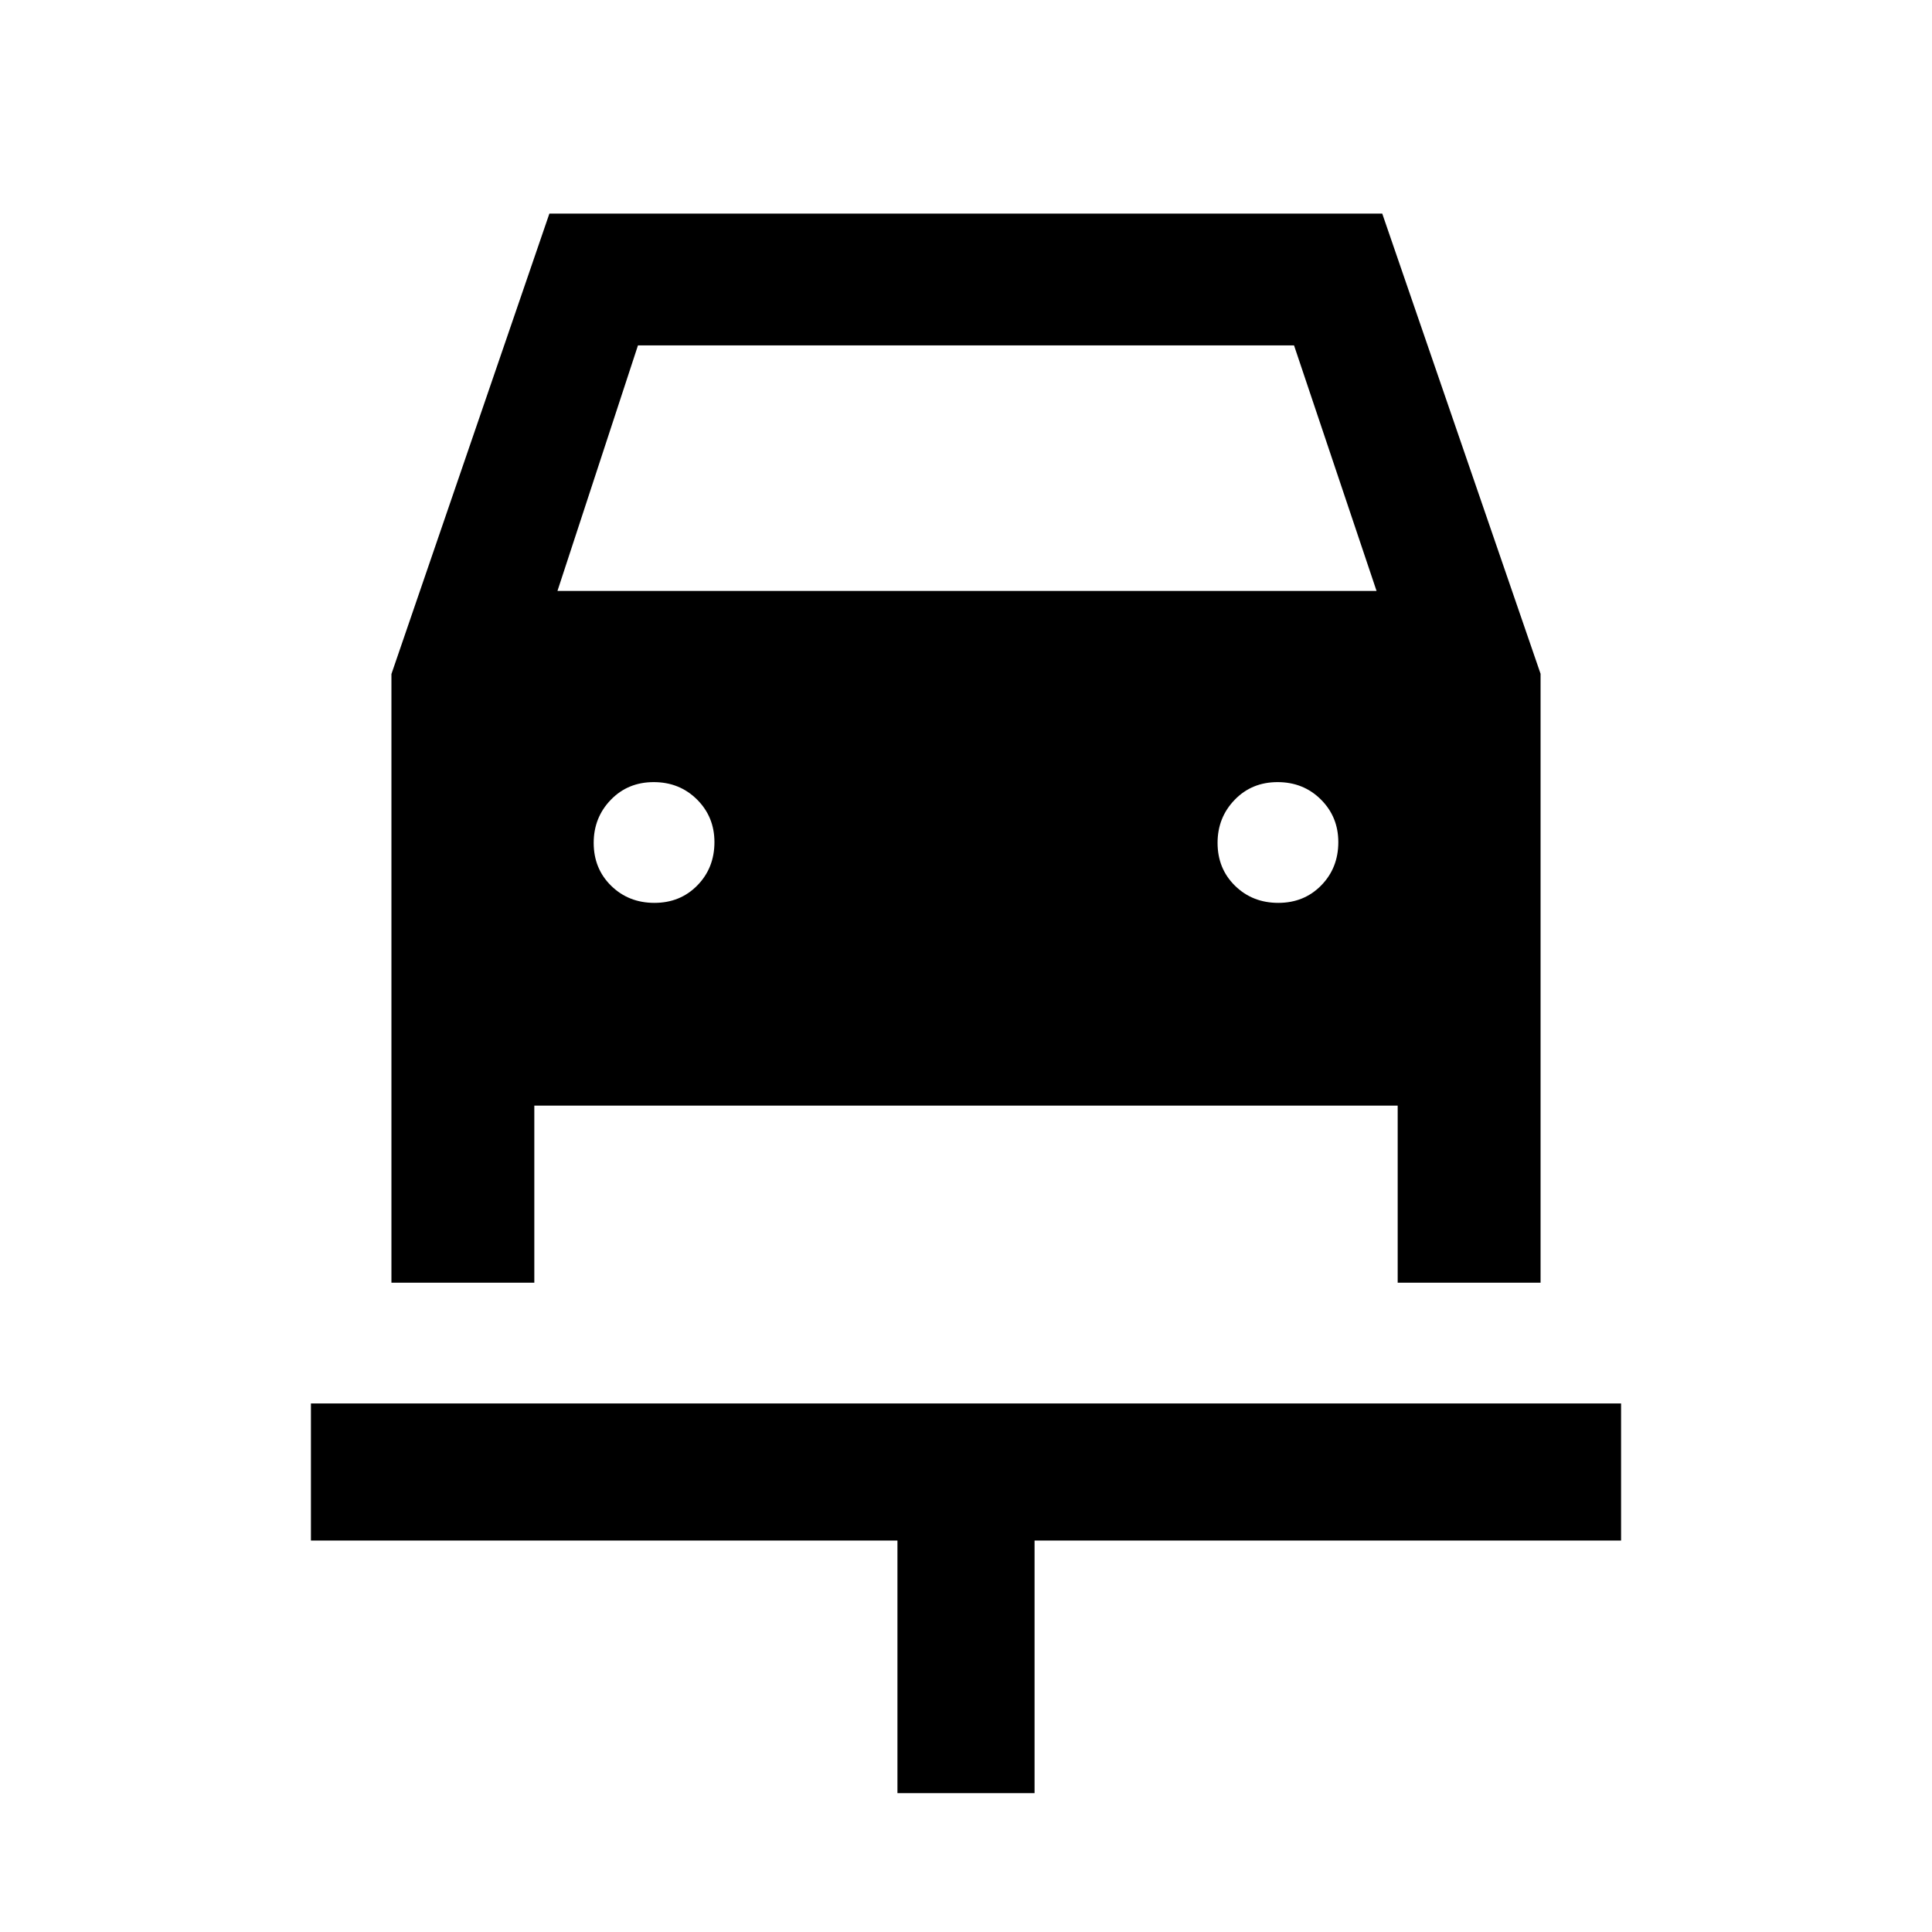 <svg xmlns="http://www.w3.org/2000/svg" width="48" height="48" viewBox="0 -960 960 960"><path d="M445.935-69v-125.5H154.5v-68.13h651v68.13H514.065V-69h-68.13Zm-120.76-442.37q12.825 0 21.325-8.675 8.5-8.676 8.5-21.5 0-12.586-8.675-21.205-8.676-8.62-21.5-8.62-12.825 0-21.325 8.795t-8.5 21.381q0 12.824 8.675 21.324 8.676 8.5 21.5 8.5Zm310 0q12.825 0 21.325-8.675 8.5-8.676 8.5-21.5 0-12.586-8.675-21.205-8.676-8.62-21.5-8.62-12.825 0-21.325 8.795t-8.5 21.381q0 12.824 8.675 21.324 8.676 8.5 21.5 8.5ZM194.5-322.63v-302.457l78.487-228.783h413.839L765.5-625.198v302.568h-71v-88h-429v88h-71ZM277-666.37h407l-41-122H317l-40 122Z"/></svg>